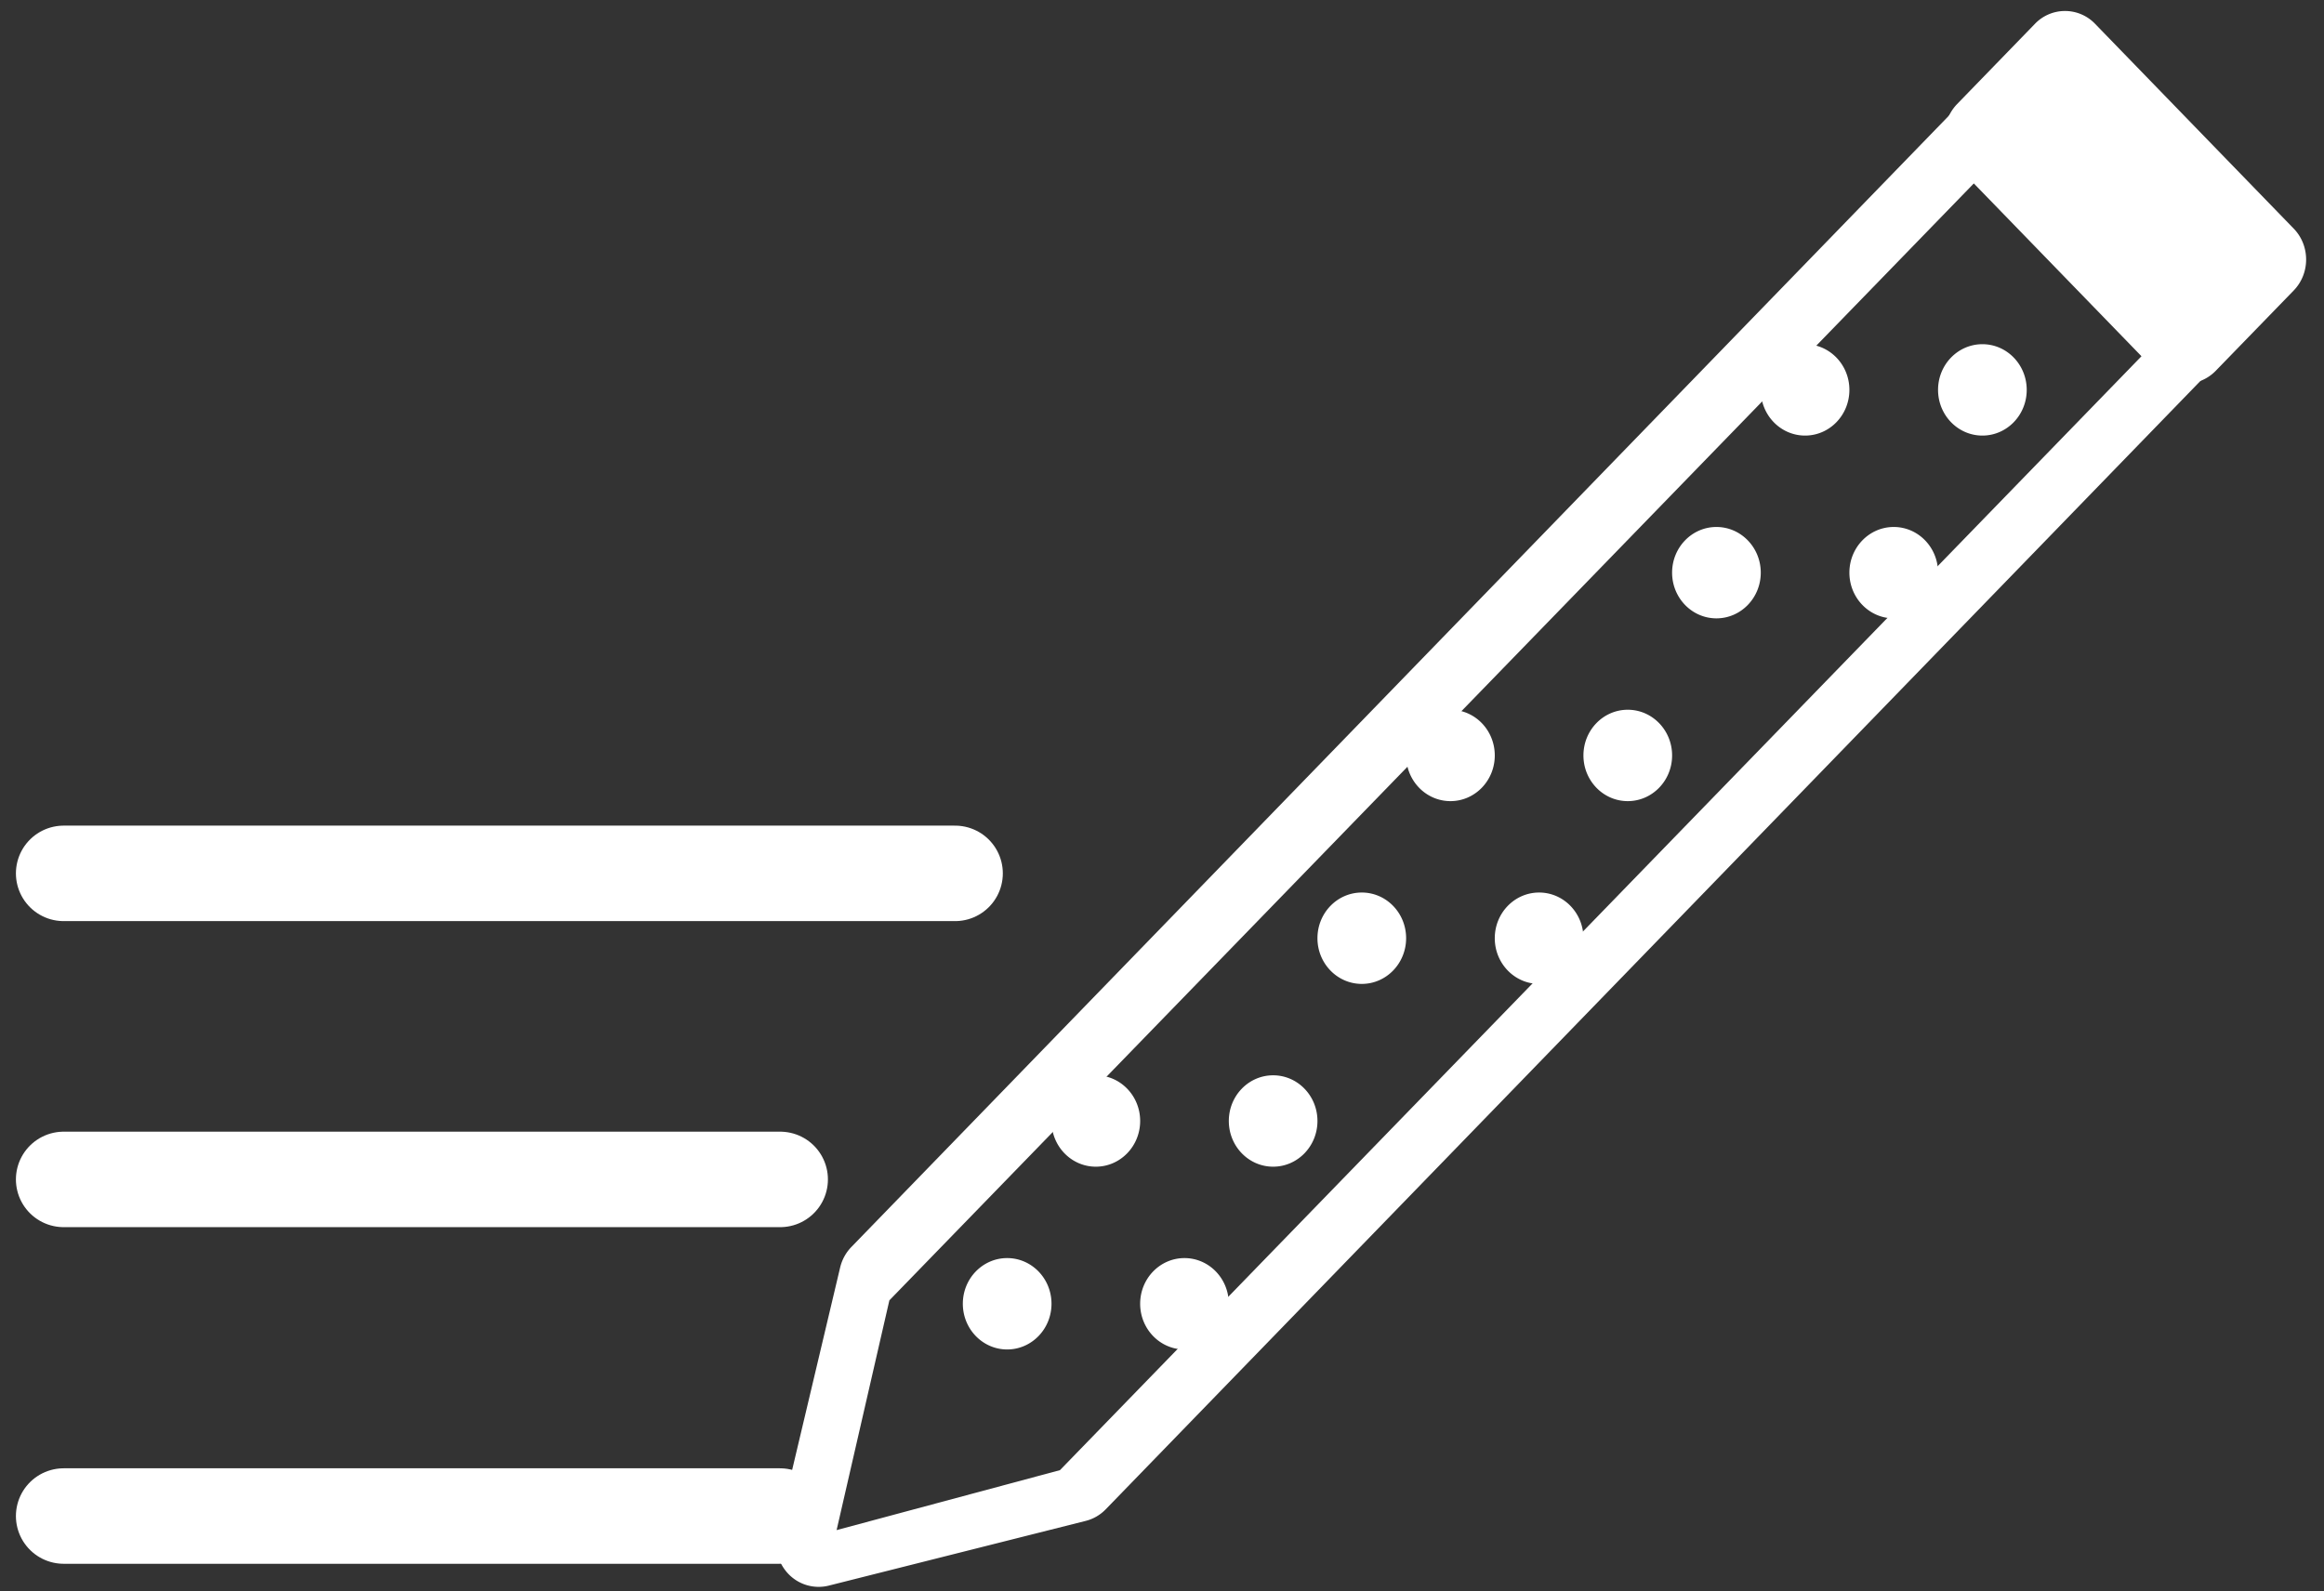 <svg xmlns="http://www.w3.org/2000/svg" width="73" height="50" viewBox="0 0 73 50">
    <rect x="0" y="0" width="73" height="50" fill="#333333" stroke="none"/>
    <g fill="none" fill-rule="evenodd">
        <g stroke="#FFF" stroke-linecap="round" stroke-width="3">
            <path d="M24.5 47.635H2M24.506 37.058H2M30 27.442H2"/>
        </g>
        <path fill="#FFF" d="M68.656 12.055c-.355 0-.695-.146-.945-.404L61.473 5.22a1.409 1.409 0 0 1 0-1.948L63.92.749a1.308 1.308 0 0 1 1.89 0l6.237 6.432c.522.537.522 1.41 0 1.948L69.6 11.65c-.25.258-.59.404-.944.404zM38.599 35.222c0 .793.623 1.436 1.392 1.436.77 0 1.392-.643 1.392-1.436 0-.793-.623-1.435-1.392-1.435-.769 0-1.392.642-1.392 1.435M33.029 35.222c0 .793.623 1.436 1.392 1.436.77 0 1.393-.643 1.393-1.436 0-.793-.624-1.435-1.393-1.435s-1.392.642-1.392 1.435M35.814 40.965c0 .793.623 1.436 1.392 1.436.77 0 1.392-.643 1.392-1.436 0-.793-.623-1.435-1.392-1.435-.769 0-1.392.642-1.392 1.435M30.244 40.965c0 .793.623 1.436 1.392 1.436.77 0 1.393-.643 1.393-1.436 0-.793-.623-1.435-1.393-1.435-.769 0-1.392.642-1.392 1.435M60.877 12.25c0 .794.624 1.436 1.393 1.436s1.392-.642 1.392-1.436c0-.792-.623-1.435-1.392-1.435-.77 0-1.393.643-1.393 1.435M55.308 12.25c0 .794.623 1.436 1.392 1.436.77 0 1.392-.642 1.392-1.436 0-.792-.623-1.435-1.392-1.435-.769 0-1.392.643-1.392 1.435M58.092 17.993c0 .793.624 1.436 1.393 1.436s1.392-.643 1.392-1.436c0-.792-.623-1.435-1.392-1.435-.769 0-1.393.643-1.393 1.435M52.523 17.993c0 .793.623 1.436 1.392 1.436.77 0 1.393-.643 1.393-1.436 0-.792-.624-1.435-1.393-1.435s-1.392.643-1.392 1.435M49.738 23.737c0 .792.623 1.435 1.392 1.435.77 0 1.393-.643 1.393-1.435 0-.794-.624-1.436-1.393-1.436s-1.392.642-1.392 1.436M44.168 23.737c0 .792.624 1.435 1.393 1.435s1.392-.643 1.392-1.435c0-.794-.623-1.436-1.392-1.436-.77 0-1.393.642-1.393 1.436M46.953 29.48c0 .792.624 1.435 1.393 1.435s1.392-.643 1.392-1.436c0-.793-.623-1.435-1.392-1.435-.77 0-1.393.642-1.393 1.435M41.383 29.48c0 .792.624 1.435 1.393 1.435s1.392-.643 1.392-1.436c0-.793-.623-1.435-1.392-1.435-.769 0-1.393.642-1.393 1.435"/>
        <path fill="#FFF" d="M33.79 46.45h.004-.004zm-5.854-5.59l-1.657 7.217 7.016-1.884 34.57-35.616-5.36-5.333-34.57 35.615zM61.56 3.282a1.308 1.308 0 0 1 1.89 0l6.101 6.292a1.4 1.4 0 0 1 .391.974 1.4 1.4 0 0 1-.39.974l-34.818 35.9c-.173.179-.39.305-.628.365l-8.076 2.035a1.316 1.316 0 0 1-1.262-.364 1.407 1.407 0 0 1-.353-1.3l1.974-8.328c.058-.245.18-.47.353-.648l34.818-35.9z"/>
    </g>
</svg>

